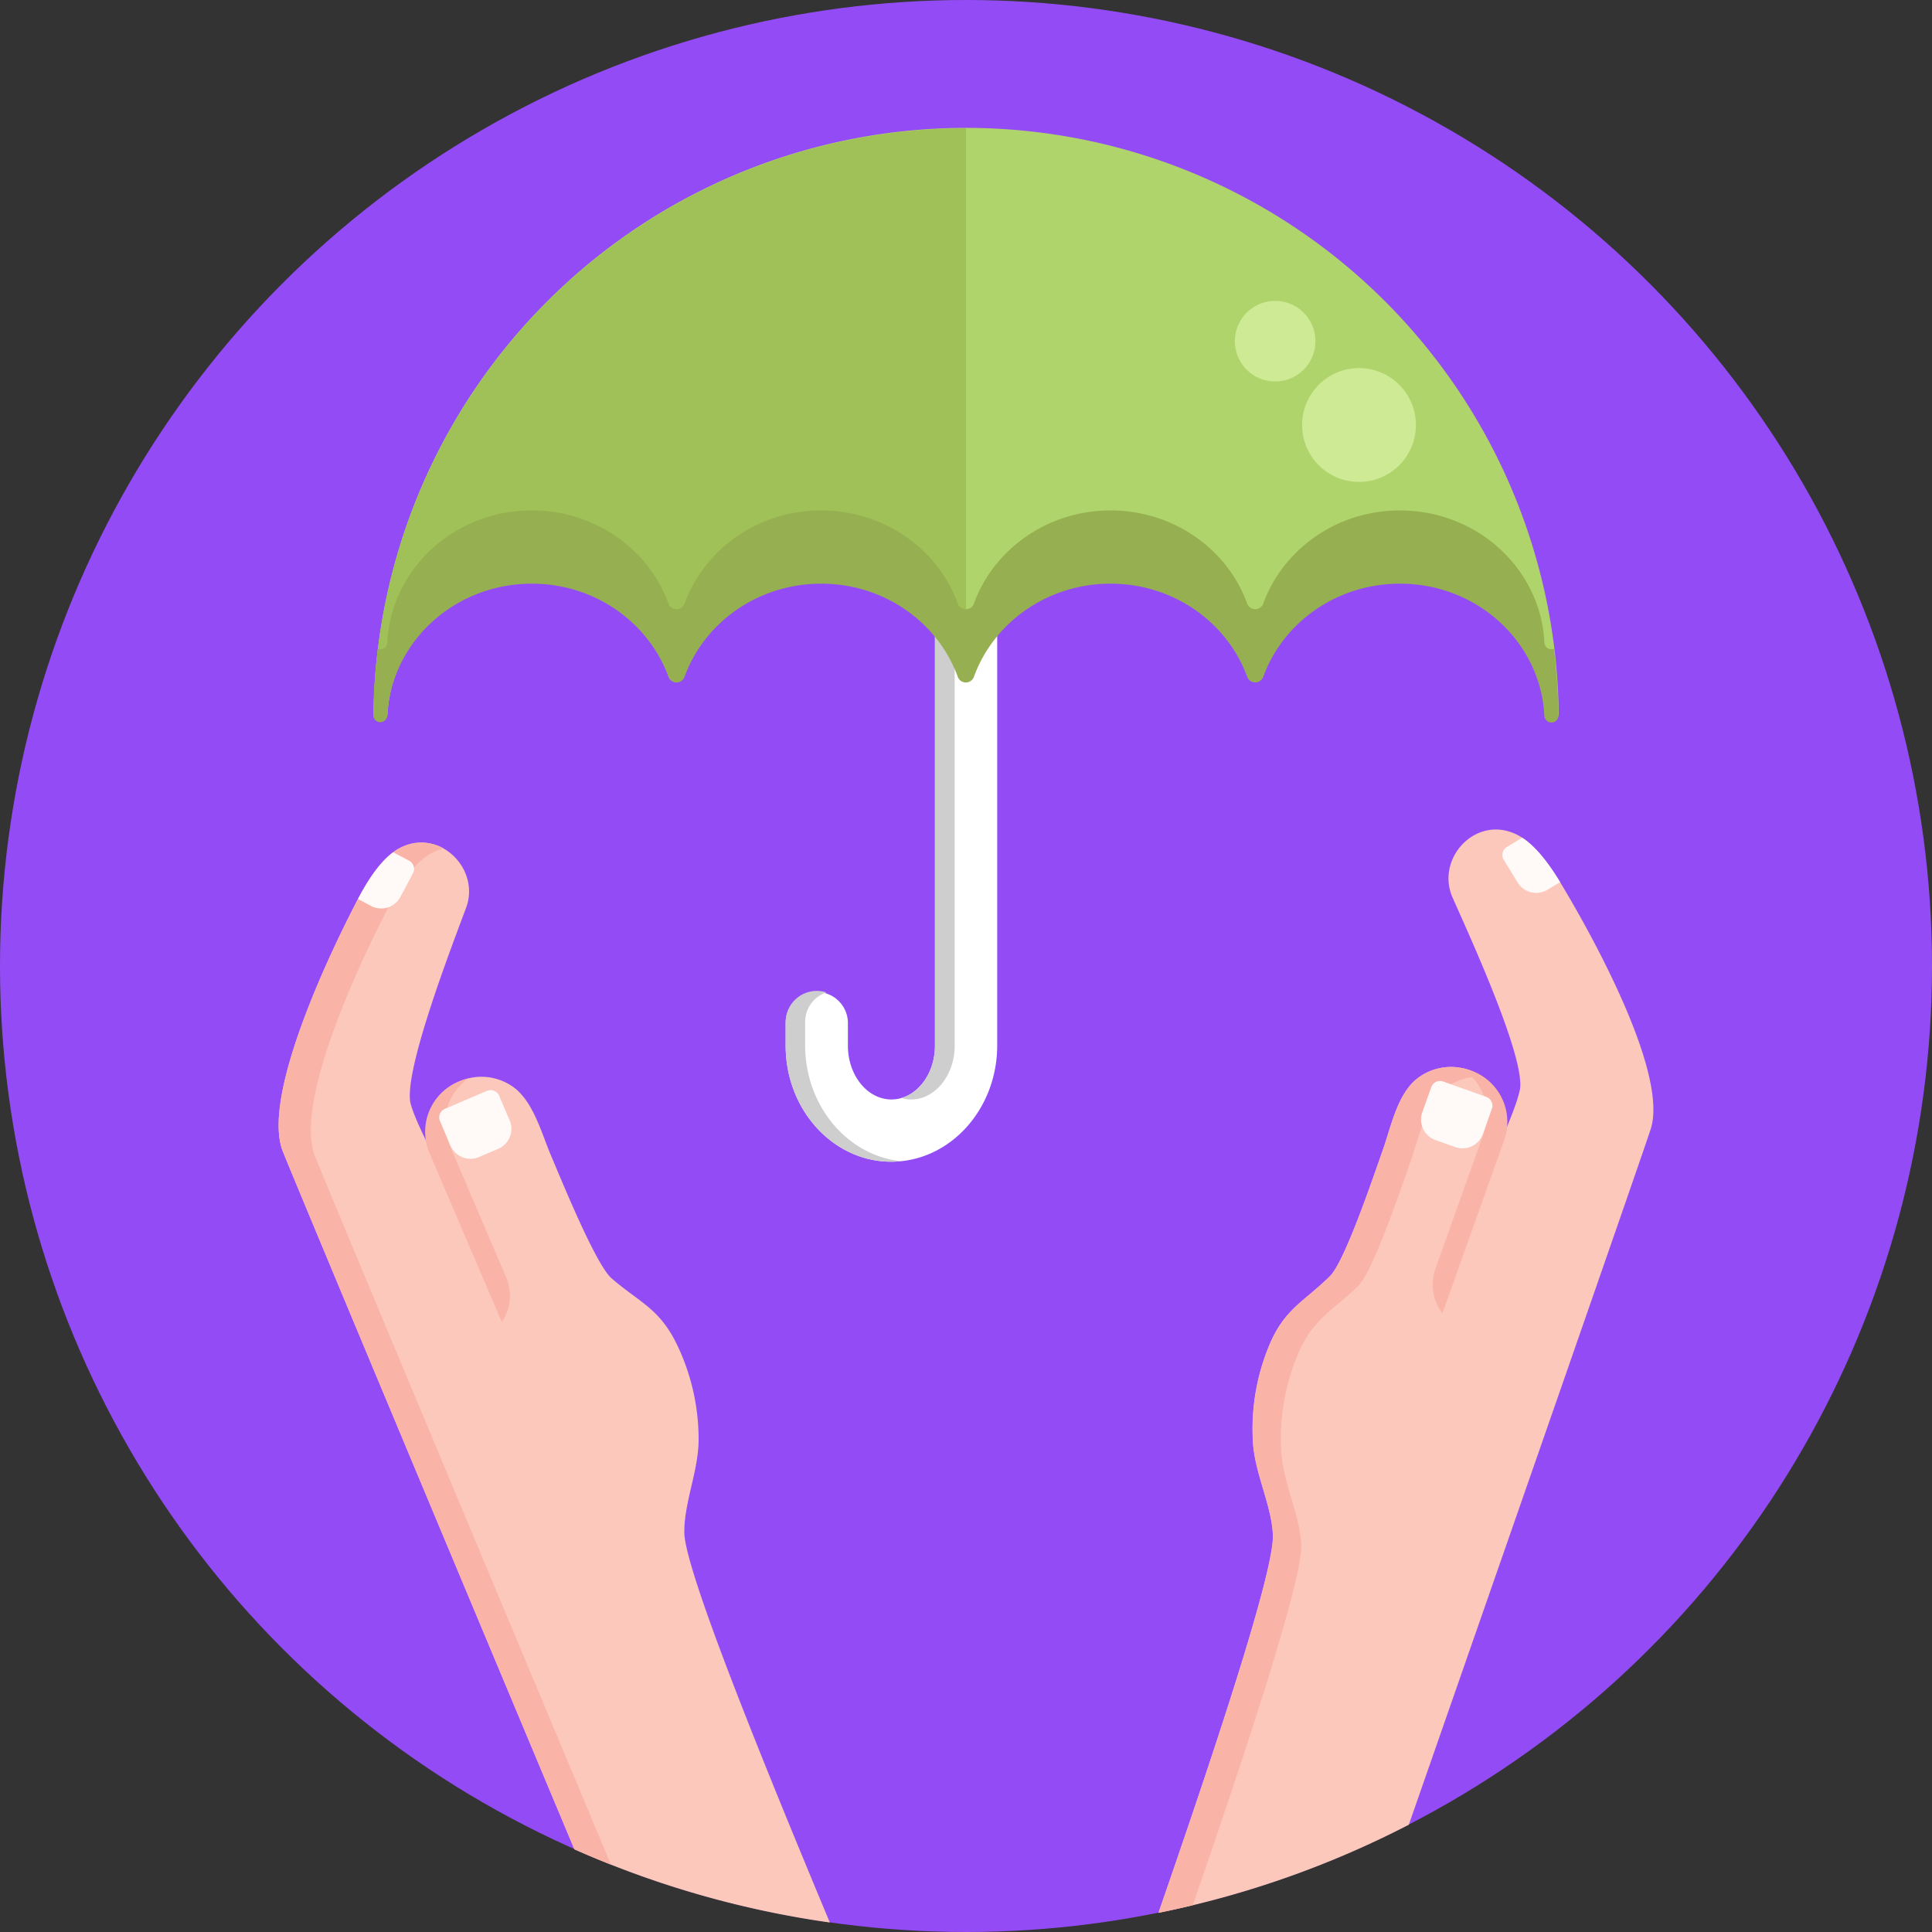 <svg xmlns="http://www.w3.org/2000/svg" viewBox="0 0 512 512"><rect x="0" y="0" width="512" height="512" fill="#333333" stroke="none"/><defs><style>.cls-1{fill:#934cf5;}.cls-2{fill:#fff;}.cls-3{fill:#cecece;}.cls-4{fill:#b0d46c;}.cls-5{fill:#a0c157;}.cls-6{fill:#96af51;}.cls-7{fill:#cfea94;}.cls-8{fill:#fcc8bc;}.cls-9{fill:#fab3a7;}.cls-10{fill:#fff9f8;}</style></defs><title>Insurance</title><g id="BULINE"><circle class="cls-1" cx="256" cy="256" r="256"/></g><g id="Icons"><path class="cls-2" d="M236.21,307.86c-15.46,0-28-13.79-28-30.75v-6.26a8.25,8.25,0,0,1,16.49,0v6.26c0,7.86,5.17,14.26,11.54,14.26s11.54-6.4,11.54-14.26V127a8.25,8.25,0,0,1,16.49,0v150.1C264.24,294.07,251.66,307.86,236.21,307.86Z"/><path class="cls-3" d="M238.82,307.73a25.06,25.06,0,0,1-2.61.14c-15.46,0-28-13.8-28-30.76v-6.26a8.25,8.25,0,0,1,8.24-8.25A8.13,8.13,0,0,1,219,263a8.23,8.23,0,0,0-5.63,7.82v6.26C213.41,293.1,224.58,306.28,238.82,307.73Z"/><path class="cls-3" d="M258.61,119.19A8.25,8.25,0,0,0,253,127v150.1c0,7.87-5.18,14.27-11.54,14.27a9.22,9.22,0,0,1-2.62-.38c5.11-1.46,8.93-7.14,8.93-13.89V127a8.23,8.23,0,0,1,8.24-8.24A8.36,8.36,0,0,1,258.61,119.19Z"/><path class="cls-4" d="M411.18,191.05h0a1.86,1.86,0,0,1-1.84-1.81c-1-19.49-17.74-35-38.3-35-16.74,0-31,10.31-36.2,24.67a2.27,2.27,0,0,1-4.28,0c-5.23-14.36-19.46-24.67-36.21-24.67s-31,10.31-36.2,24.67a2.27,2.27,0,0,1-4.28,0c-5.22-14.36-19.45-24.67-36.2-24.67s-31,10.31-36.2,24.67a2.27,2.27,0,0,1-4.28,0c-5.23-14.36-19.45-24.67-36.2-24.67-20.55,0-37.32,15.53-38.3,35a1.87,1.87,0,0,1-1.85,1.81h0A1.86,1.86,0,0,1,99,189.17a157.05,157.05,0,0,1,314.08,0A1.86,1.86,0,0,1,411.18,191.05Z"/><path class="cls-5" d="M256,34V180.41a2.26,2.26,0,0,1-2.14-1.52c-5.23-14.36-19.44-24.67-36.2-24.67s-31,10.31-36.2,24.67a2.28,2.28,0,0,1-4.29,0c-5.22-14.36-19.44-24.67-36.19-24.67-20.55,0-37.32,15.54-38.3,35A1.86,1.86,0,0,1,99,189.2v0A157.06,157.06,0,0,1,256,34Z"/><path class="cls-6" d="M413,189.6a1.85,1.85,0,0,1-1.86,1.88h0a1.87,1.87,0,0,1-1.86-1.8c-1-19.5-17.73-35-38.29-35-16.74,0-31,10.31-36.21,24.67a2.27,2.27,0,0,1-4.27,0c-5.23-14.36-19.45-24.67-36.2-24.67s-31,10.31-36.21,24.67a2.27,2.27,0,0,1-4.28,0c-5.23-14.36-19.45-24.67-36.2-24.67s-31,10.31-36.2,24.67a2.27,2.27,0,0,1-4.28,0c-5.23-14.36-19.45-24.67-36.2-24.67-20.55,0-37.32,15.52-38.3,35a1.86,1.86,0,0,1-3.71-.05v0a156.36,156.36,0,0,1,1.19-17.68,2.15,2.15,0,0,0,.67.12,1.86,1.86,0,0,0,1.85-1.8c1-19.51,17.75-35,38.3-35,16.75,0,31,10.31,36.2,24.67a2.27,2.27,0,0,0,4.28,0c5.23-14.36,19.46-24.67,36.2-24.67s31,10.31,36.2,24.67a2.27,2.27,0,0,0,4.28,0c5.24-14.36,19.47-24.67,36.21-24.67s31,10.31,36.2,24.67a2.27,2.27,0,0,0,4.27,0c5.24-14.36,19.47-24.67,36.21-24.67,20.56,0,37.32,15.52,38.29,35a1.87,1.87,0,0,0,1.86,1.8h0a2.15,2.15,0,0,0,.67-.12A158.72,158.72,0,0,1,413,189.6Z"/><circle class="cls-7" cx="360.15" cy="112.63" r="15.08"/><circle class="cls-7" cx="337.93" cy="90.42" r="10.68"/><path class="cls-8" d="M219.91,509.48a254.17,254.17,0,0,1-67.69-19.4c-25.56-61-76.4-182.44-77.43-185.38-5.62-15.91,15.44-57.63,20.09-66.46,2.71-5.18,5.79-9.75,9.31-12.38a13,13,0,0,1,2.48-1.48c10.1-4.6,20.61,6,16.86,16.16-3.92,10.56-17,44.35-14.65,52.18,1.25,4.2,3.61,8.45,5.35,12.5a14.68,14.68,0,0,1,2.25-14.71A14.53,14.53,0,0,1,136,288.05c5.41,3.92,7.54,12.39,10.06,18.27,2.66,6.26,11.82,28.81,16,32.44,7.21,6.26,12.53,7.89,17.13,17.13a57.88,57.88,0,0,1,5.95,25.32c.07,8.44-3.88,16.89-3.79,25C181.52,416.42,203.5,470.16,219.91,509.48Z"/><path class="cls-9" d="M161.91,494.14c-3.27-1.28-6.49-2.64-9.69-4.06-25.56-61-76.4-182.44-77.43-185.38-5.62-15.91,15.44-57.63,20.09-66.46,2.71-5.18,5.79-9.75,9.31-12.38A12.32,12.32,0,0,1,116,224.12a5.61,5.61,0,0,1,1.57.75,13.08,13.08,0,0,0-4.87,2.3c-3.52,2.63-6.6,7.2-9.31,12.38C98.76,248.38,77.7,290.1,83.32,306,84.37,309,136.76,434.09,161.91,494.14Z"/><path class="cls-9" d="M121.46,286.65a14.43,14.43,0,0,0-7.61,19L133,350.41c.15-.27.3-.55.47-.81a12.49,12.49,0,0,0,.64-11.17l-15-35.08A14.41,14.41,0,0,1,123,286.69a13,13,0,0,1,1.17-.9A14.26,14.26,0,0,0,121.46,286.65Z"/><path class="cls-10" d="M124.57,290h7.07a2.48,2.48,0,0,1,2.48,2.48v12.1a2.48,2.48,0,0,1-2.48,2.48h-7.07a5.75,5.75,0,0,1-5.75-5.75v-5.54a5.75,5.75,0,0,1,5.75-5.75Z" transform="translate(-98.38 532.08) rotate(-113.13)"/><path class="cls-10" d="M94.88,238.24l3.45,1.84a5.74,5.74,0,0,0,7.78-2.39l3.32-6.24a2.48,2.48,0,0,0-1-3.35l-4.22-2.24C100.67,228.49,97.59,233.06,94.88,238.24Z"/><path class="cls-8" d="M437.56,298.89c-.83,2.91-41.93,120.8-64.21,184.68A253.83,253.83,0,0,1,307,506.92c13.72-39.63,30.81-90.44,30.32-100.22-.4-8.09-4.86-16.28-5.3-24.71a57.71,57.71,0,0,1,4.4-25.63c4-9.51,9.23-11.46,16-18.14,4-3.89,11.73-27,14-33.36,2.15-6,3.76-14.61,8.92-18.85a14.53,14.53,0,0,1,19.68,1.26,14.7,14.7,0,0,1,3.14,14.55c1.49-4.15,3.58-8.54,4.58-12.81,1.87-8-13.25-40.89-17.81-51.19-4.37-10,5.48-21.14,15.85-17.16A13,13,0,0,1,403.4,222c3.67,2.41,7,6.79,10.05,11.79C418.63,242.31,442.2,282.67,437.56,298.89Z"/><path class="cls-9" d="M392.86,285.36a14.32,14.32,0,0,0-10,3.21c-5.16,4.24-6.77,12.83-8.92,18.85-2.28,6.41-10,29.48-14,33.36-6.82,6.68-12,8.63-16,18.14a57.71,57.71,0,0,0-4.4,25.63c.45,8.44,4.9,16.62,5.3,24.71.47,9.4-15.32,56.78-28.75,95.65-3,.73-6,1.4-9.05,2,13.72-39.63,30.81-90.44,30.32-100.22-.4-8.09-4.86-16.28-5.3-24.71a57.71,57.71,0,0,1,4.4-25.63c4-9.51,9.23-11.46,16-18.14,4-3.89,11.73-27,14-33.36,2.15-6,3.76-14.61,8.92-18.85A14.54,14.54,0,0,1,392.86,285.36Z"/><path class="cls-9" d="M389.87,283.72a14.43,14.43,0,0,1,8.75,18.45l-16.37,45.89-.51-.78a12.44,12.44,0,0,1-1.32-11.1l12.81-35.93A14.4,14.4,0,0,0,387.09,283,14,14,0,0,1,389.87,283.72Z"/><path class="cls-10" d="M383.7,287.35h7.07a2.48,2.48,0,0,1,2.48,2.48v12.1a2.48,2.48,0,0,1-2.48,2.48H383.7a5.75,5.75,0,0,1-5.75-5.75V293.1a5.75,5.75,0,0,1,5.75-5.75Z" transform="translate(-22.63 559.64) rotate(-70.37)"/><path class="cls-10" d="M413.45,233.78l-3.34,2a5.75,5.75,0,0,1-7.91-1.9l-3.69-6a2.48,2.48,0,0,1,.81-3.41L403.4,222C407.07,224.4,410.43,228.78,413.45,233.78Z"/></g></svg>